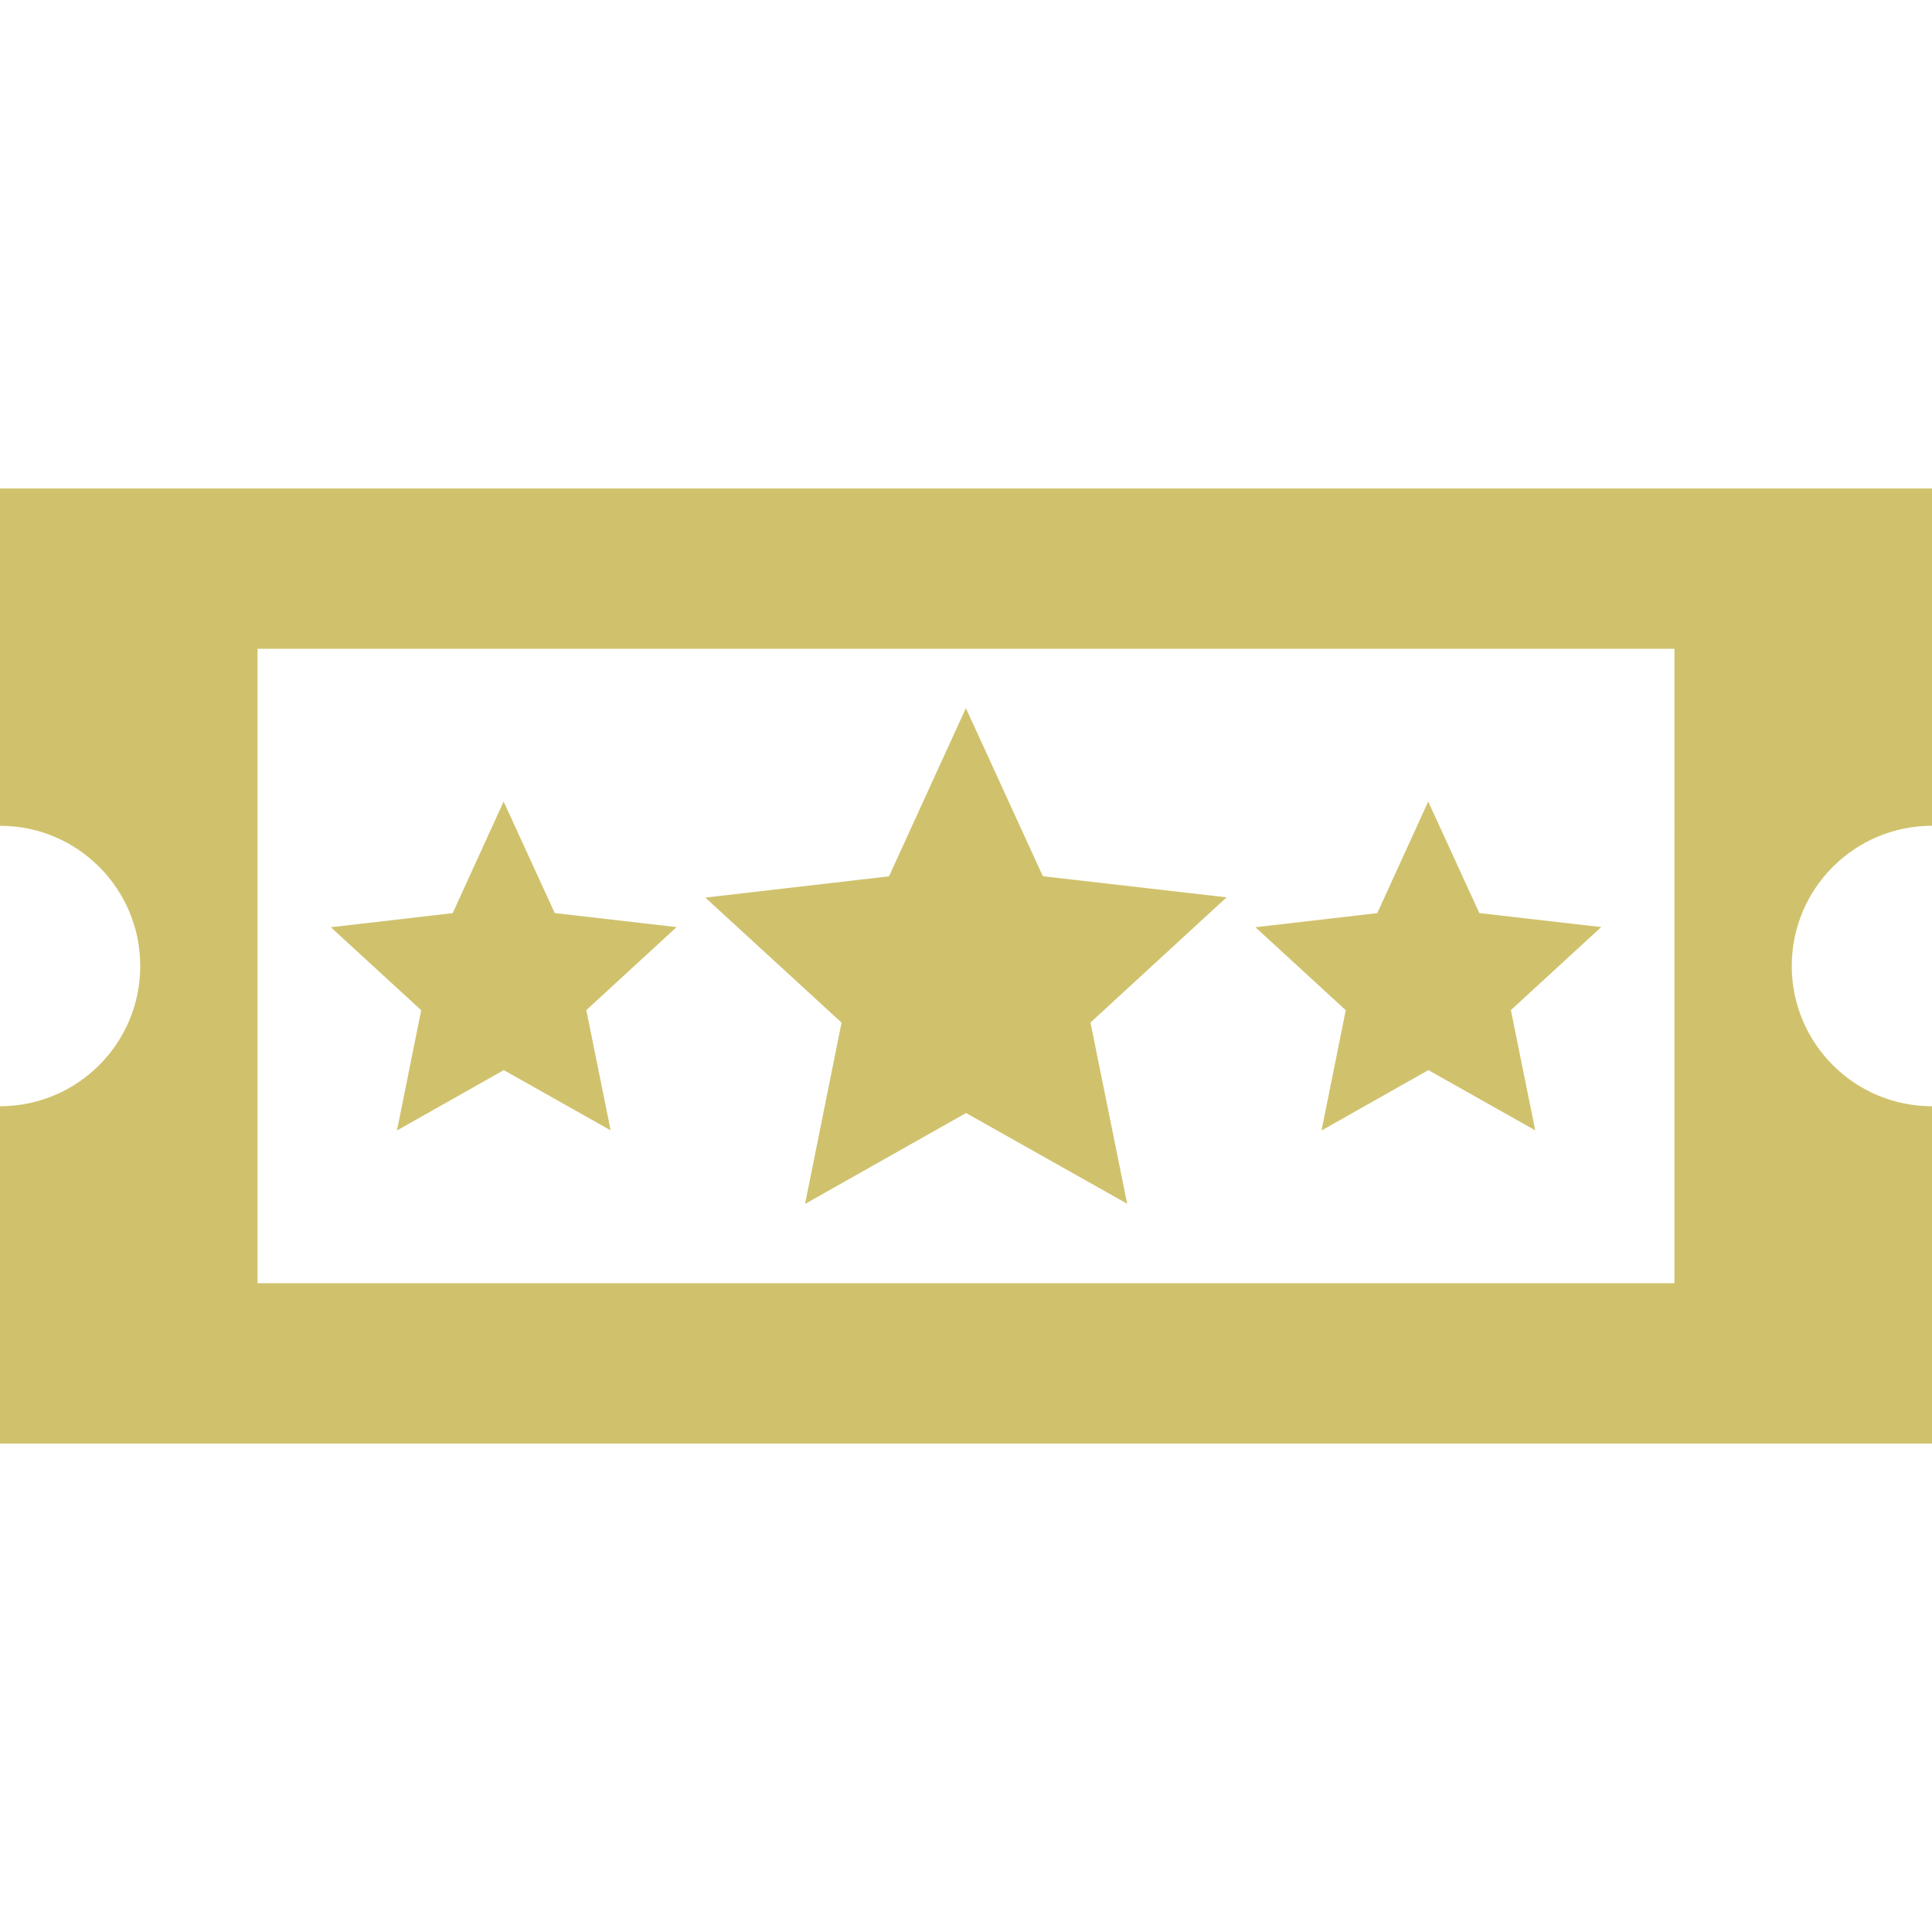<?xml version="1.0" encoding="utf-8"?>
<!-- Generator: Adobe Illustrator 15.0.0, SVG Export Plug-In . SVG Version: 6.00 Build 0)  -->
<!DOCTYPE svg PUBLIC "-//W3C//DTD SVG 1.1//EN" "http://www.w3.org/Graphics/SVG/1.1/DTD/svg11.dtd">
<svg version="1.1" id="Capa_1" xmlns="http://www.w3.org/2000/svg" xmlns:xlink="http://www.w3.org/1999/xlink" x="0px" y="0px"
	 width="700px" height="700px" viewBox="0 0 700 700" enable-background="new 0 0 700 700" xml:space="preserve">
<g>
	<g>
		<polygon fill="#D0C26D" points="291.682,436.21 350.024,403.271 408.399,436.148 395.101,370.479 444.42,325.123 377.85,317.475 
			349.954,256.559 322.109,317.504 255.55,325.214 304.91,370.521 		"/>
		<polygon fill="#D0C26D" points="478.818,409.591 517.521,387.729 556.246,409.549 547.425,365.984 580.141,335.899 
			535.986,330.824 517.472,290.408 499.007,330.846 454.853,335.95 487.59,366.016 		"/>
		<polygon fill="#D0C26D" points="143.825,409.591 182.528,387.729 221.252,409.549 212.431,365.984 245.147,335.899 
			200.994,330.824 182.478,290.408 164.013,330.846 119.859,335.95 152.607,366.016 		"/>
		<path fill="#D0C26D" d="M700,299.192v-122.21H0v122.211c28.058,0,50.808,22.74,50.808,50.808c0,28.069-22.75,50.808-50.808,50.808
			v122.209h700V400.809c-28.059,0-50.809-22.751-50.809-50.809C649.191,321.94,671.941,299.192,700,299.192z M606.689,464.926
			H93.311V235.073H606.69L606.689,464.926L606.689,464.926z"/>
	</g>
</g>
</svg>
